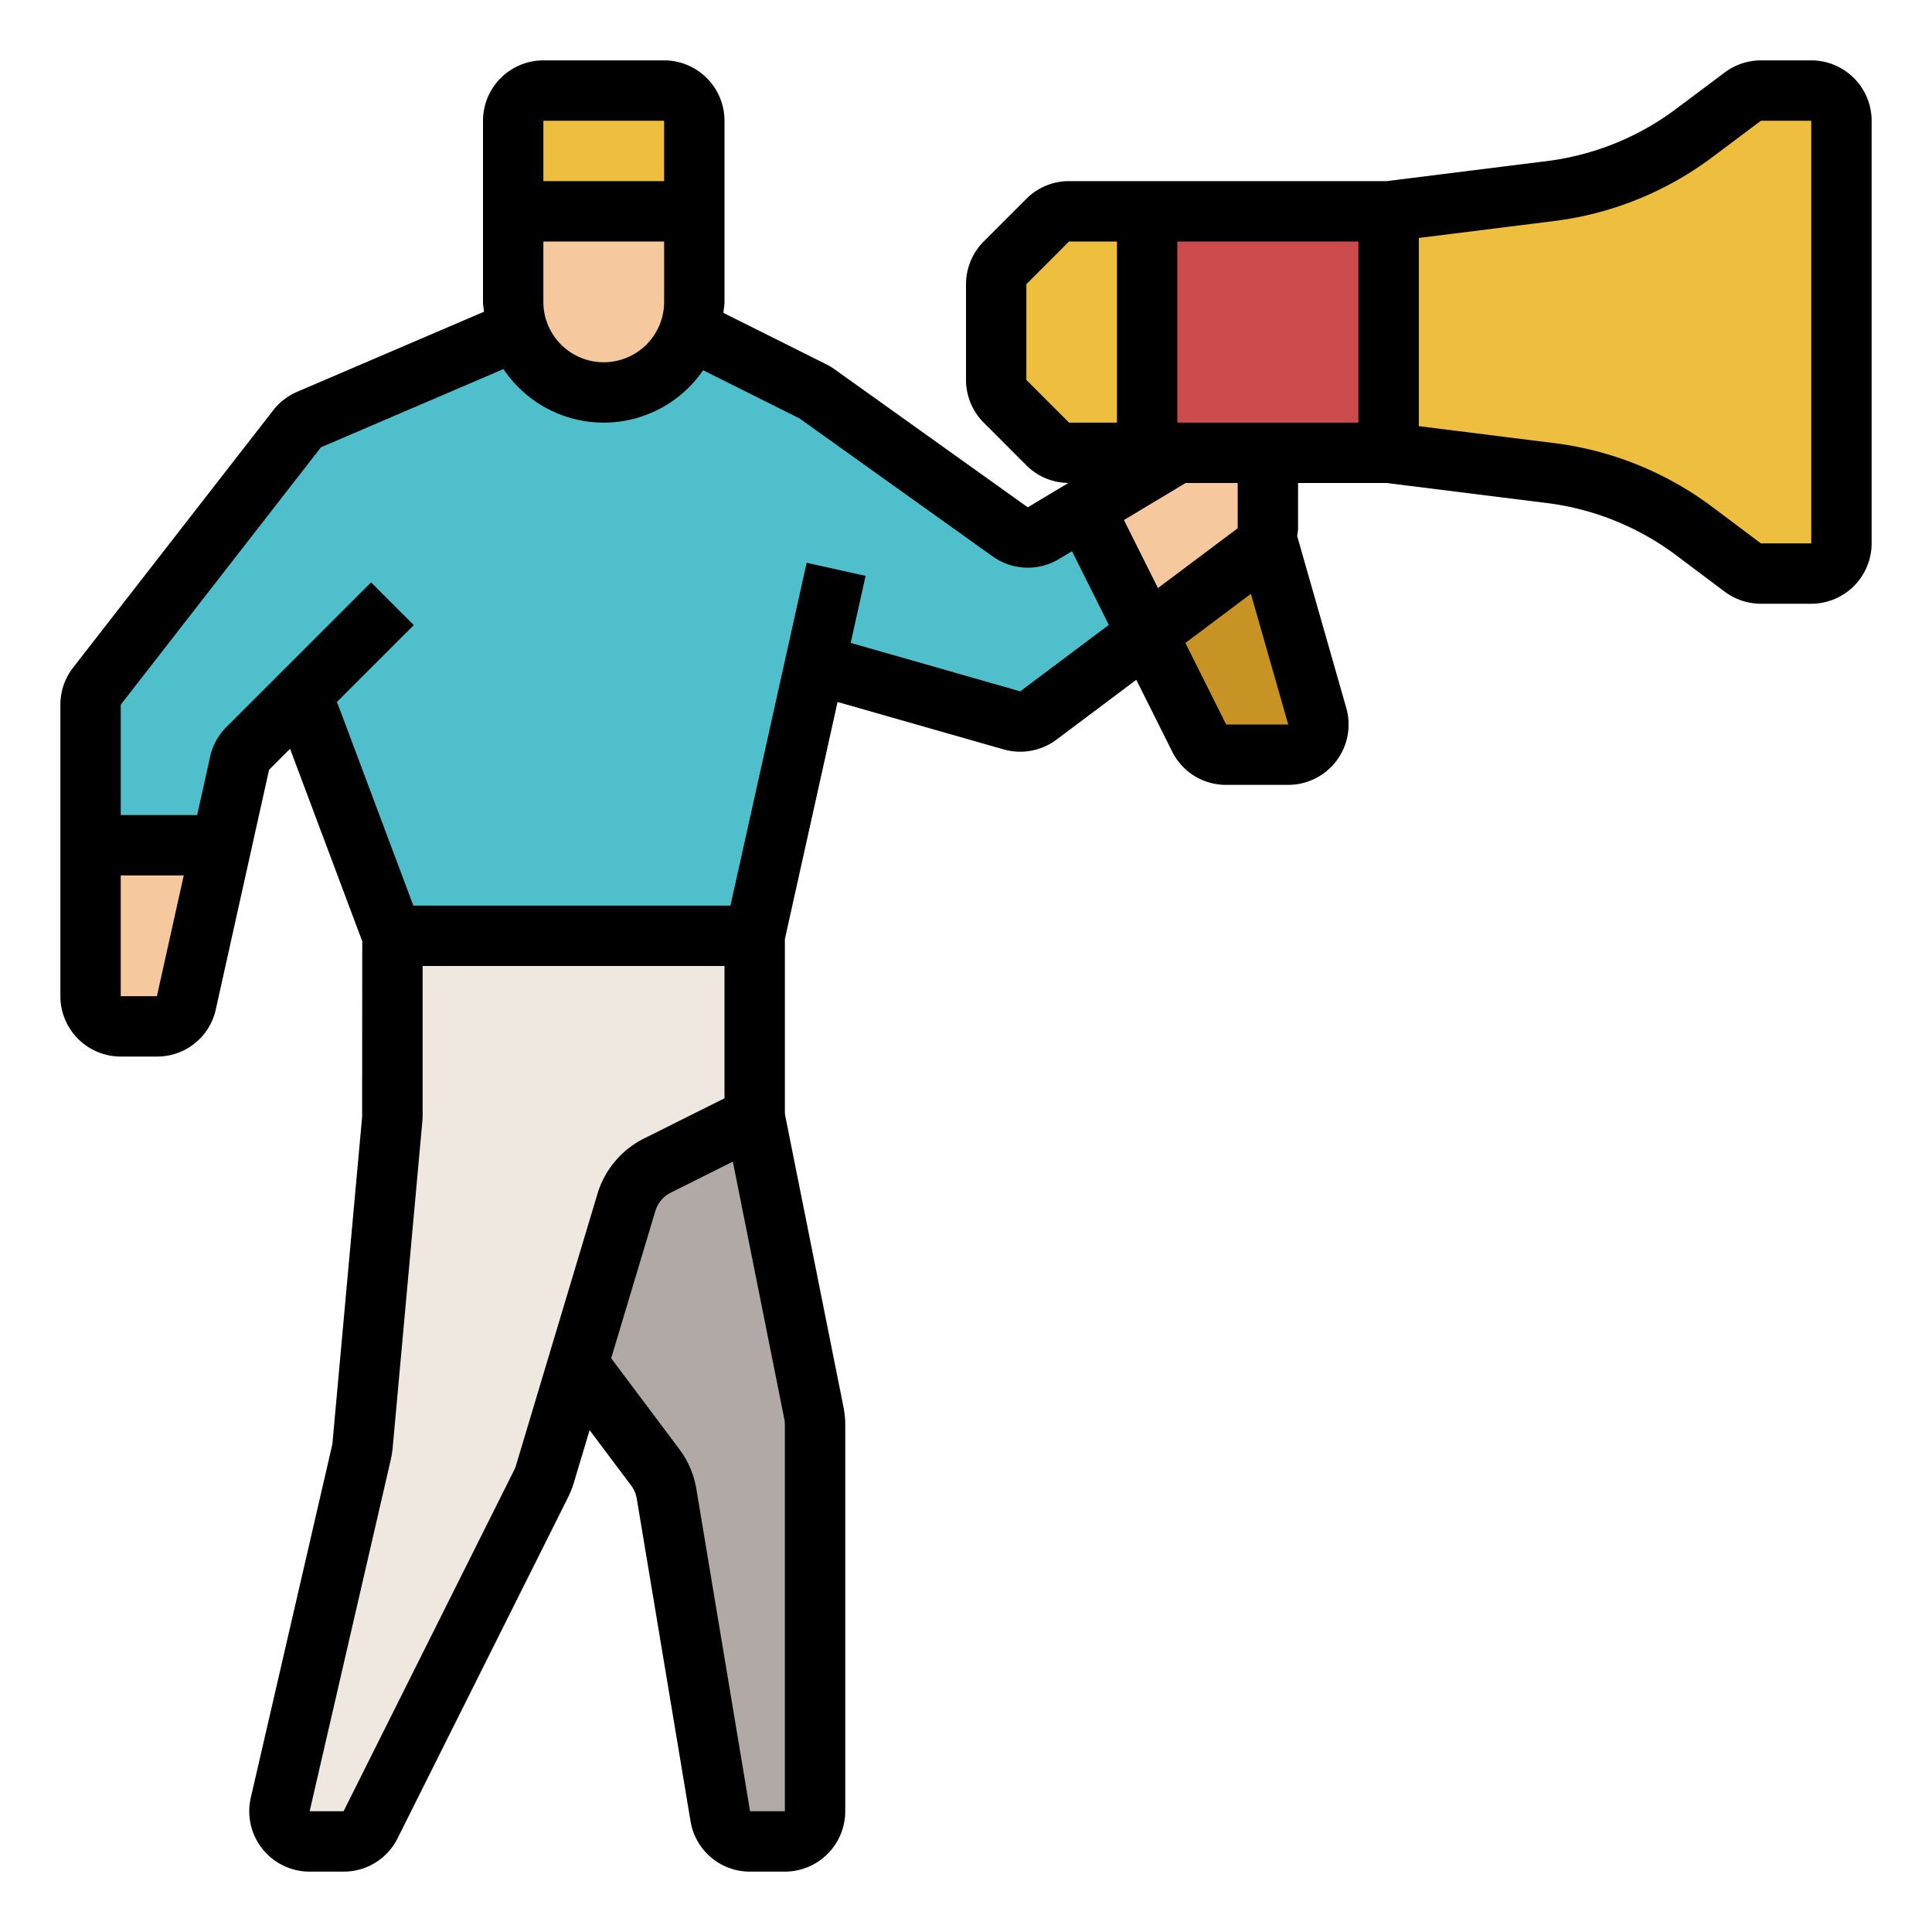 <?xml version="1.0"?>
<svg xmlns="http://www.w3.org/2000/svg" id="filled_outline" data-name="filled outline" viewBox="0 0 512 512" width="512" height="512"><path d="M136,88,81.897,111.187a8,8,0,0,0-3.163,2.442l-53.048,68.205A8,8,0,0,0,24,186.745V264a8,8,0,0,0,8,8h9.583a8,8,0,0,0,7.809-6.265l14.103-63.461a8,8,0,0,1,2.153-3.921L80,184l0,0,24,64h96l16-72,52.18,14.909a8,8,0,0,0,6.998-1.292L332.8,146.4A8,8,0,0,0,336,140V128a8,8,0,0,0-8-8H312l-35.502,21.301a8,8,0,0,1-8.766-.35l-51.221-36.586a8,8,0,0,0-1.072-.646L184,88Z" style="fill:#4fbfcb"/><path d="M296,152l16-24h24v16l13.086,45.802A8,8,0,0,1,341.394,200H324.944a8,8,0,0,1-7.155-4.422Z" style="fill:#c69324"/><path d="M152,296h48l15.689,78.446A16,16,0,0,1,216,377.584V480a8,8,0,0,1-8,8h-9.223a8,8,0,0,1-7.891-6.685L176.641,395.848a16,16,0,0,0-2.982-6.97L152,360Z" style="fill:#b0a9a5"/><path d="M104,248v47.274q0,.725-.066,1.449l-7.836,86.191a15.999,15.999,0,0,1-.344,2.149L74.261,478.201A8,8,0,0,0,82.056,488h8.999a8,8,0,0,0,7.155-4.422l45.171-90.343a16,16,0,0,0,1.014-2.558l21.617-72.056a16,16,0,0,1,8.17-9.713L200,296V248Z" style="fill:#efe8e0"/><path d="M304,56H283.314a8,8,0,0,0-5.657,2.343l-11.314,11.314A8,8,0,0,0,264,75.314v25.373a8,8,0,0,0,2.343,5.657l11.314,11.314A8,8,0,0,0,283.314,120H304Z" style="fill:#eebf3e"/><rect x="304" y="56" width="64" height="64" style="fill:#cc4c4d"/><path d="M368,120l42.919,5.365a80,80,0,0,1,38.077,15.382L461.867,150.4a8,8,0,0,0,4.8,1.6H480a8,8,0,0,0,8-8V32a8,8,0,0,0-8-8H466.667a8,8,0,0,0-4.8,1.6l-12.871,9.653A80,80,0,0,1,410.919,50.635L368,56" style="fill:#eebf3e"/><path d="M24,224v40a8,8,0,0,0,8,8h9.583a8,8,0,0,0,7.81-6.265L58.666,224Z" style="fill:#f5c99d"/><path d="M328,120H312l-24.616,14.769L304,168l28.8-21.6A7.999,7.999,0,0,0,336,140V128A8,8,0,0,0,328,120Z" style="fill:#f5c99d"/><path d="M136,56h48a0,0,0,0,1,0,0V80a24,24,0,0,1-24,24h0a24,24,0,0,1-24-24V56A0,0,0,0,1,136,56Z" style="fill:#f5c99d"/><path d="M144,24h32a8,8,0,0,1,8,8V56a0,0,0,0,1,0,0H136a0,0,0,0,1,0,0V32A8,8,0,0,1,144,24Z" style="fill:#eebf3e"/><path d="M480,16H466.668a16.069,16.069,0,0,0-9.598,3.203l-12.875,9.648a72.056,72.056,0,0,1-34.27,13.844L367.508,48H283.312A15.891,15.891,0,0,0,272,52.688L260.688,64A16.098,16.098,0,0,0,256,75.312v25.375A16.098,16.098,0,0,0,260.688,112L272,123.312a15.88,15.88,0,0,0,11.147,4.671l-10.769,6.461L221.156,97.852a16.29,16.29,0,0,0-2.141-1.289L191.706,82.908C191.795,81.935,192,80.996,192,80V32a16.018,16.018,0,0,0-16-16H144a16.018,16.018,0,0,0-16,16V80c0,.895.192,1.736.264,2.613L78.762,103.828a16.05,16.05,0,0,0-6.344,4.883L19.375,176.922A16.033,16.033,0,0,0,16,186.742V264a16.018,16.018,0,0,0,16,16h9.582a15.9,15.9,0,0,0,15.617-12.531l14.105-63.461,5.565-5.565L95.999,249.446,95.965,296l-7.836,86.188a7.366,7.366,0,0,1-.172,1.078L66.465,476.406A16,16,0,0,0,82.055,496h9a15.915,15.915,0,0,0,14.312-8.844l45.172-90.344a25.137,25.137,0,0,0,1.523-3.836l4.191-13.975L167.25,393.664a8.133,8.133,0,0,1,1.5,3.5L182.996,482.625A15.942,15.942,0,0,0,198.777,496H208a16.018,16.018,0,0,0,16-16V377.586a23.789,23.789,0,0,0-.469-4.711l-15.375-76.898A8.029,8.029,0,0,1,208,294.414V248.88l13.965-62.852,44.015,12.574a16.069,16.069,0,0,0,14-2.586l21.15-15.864,9.502,19.005A15.915,15.915,0,0,0,324.945,208h16.449a15.999,15.999,0,0,0,15.383-20.391L343.759,142.04A15.618,15.618,0,0,0,344,140V128h23.508l42.418,5.305a72.085,72.085,0,0,1,34.273,13.844l12.863,9.648A16.11,16.11,0,0,0,466.668,160H480a16.018,16.018,0,0,0,16-16V32A16.018,16.018,0,0,0,480,16ZM272,75.312,283.312,64H296v48H283.312L272,100.688ZM144,32h32V48H144Zm32,32V80a16,16,0,0,1-32,0V64ZM32,264V232H48.695L41.582,264ZM136.227,389.656,91.055,480h-8.996l21.492-93.141a24.66,24.66,0,0,0,.516-3.219l7.836-86.211c.062-.719.098-1.438.098-2.156V256h80v35.054L170.602,301.75a24.149,24.149,0,0,0-12.254,14.578l-21.605,72.031A7.731,7.731,0,0,1,136.227,389.656ZM208,480h-9.223l-14.246-85.461a24.169,24.169,0,0,0-4.473-10.461L161.966,359.959l11.706-39.029a8.054,8.054,0,0,1,4.09-4.867l16.449-8.224,13.633,68.185A8.029,8.029,0,0,1,208,377.586Zm62.379-296.789L225.443,170.374l3.947-17.765-15.617-3.469L193.582,240H109.543L89.301,186.012l20.355-20.355-11.312-11.312L59.992,192.695a15.932,15.932,0,0,0-4.305,7.844L52.251,216H32V186.75l53.051-68.211,48.38-20.735a31.939,31.939,0,0,0,52.905.309L211.863,110.875,263.082,147.461a16.003,16.003,0,0,0,17.531.703l3.479-2.088,9.764,19.528ZM324.945,192l-10.804-21.608L331.501,157.37,341.395,192ZM328,140l-21.131,15.847-9.014-18.029L314.215,128H328Zm32-28H312V64h48Zm120,32H466.664l-12.867-9.648a88.084,88.084,0,0,0-41.887-16.922L376,112.939V63.061l35.91-4.491A88.054,88.054,0,0,0,453.793,41.648L466.668,32H480Z"/></svg>
